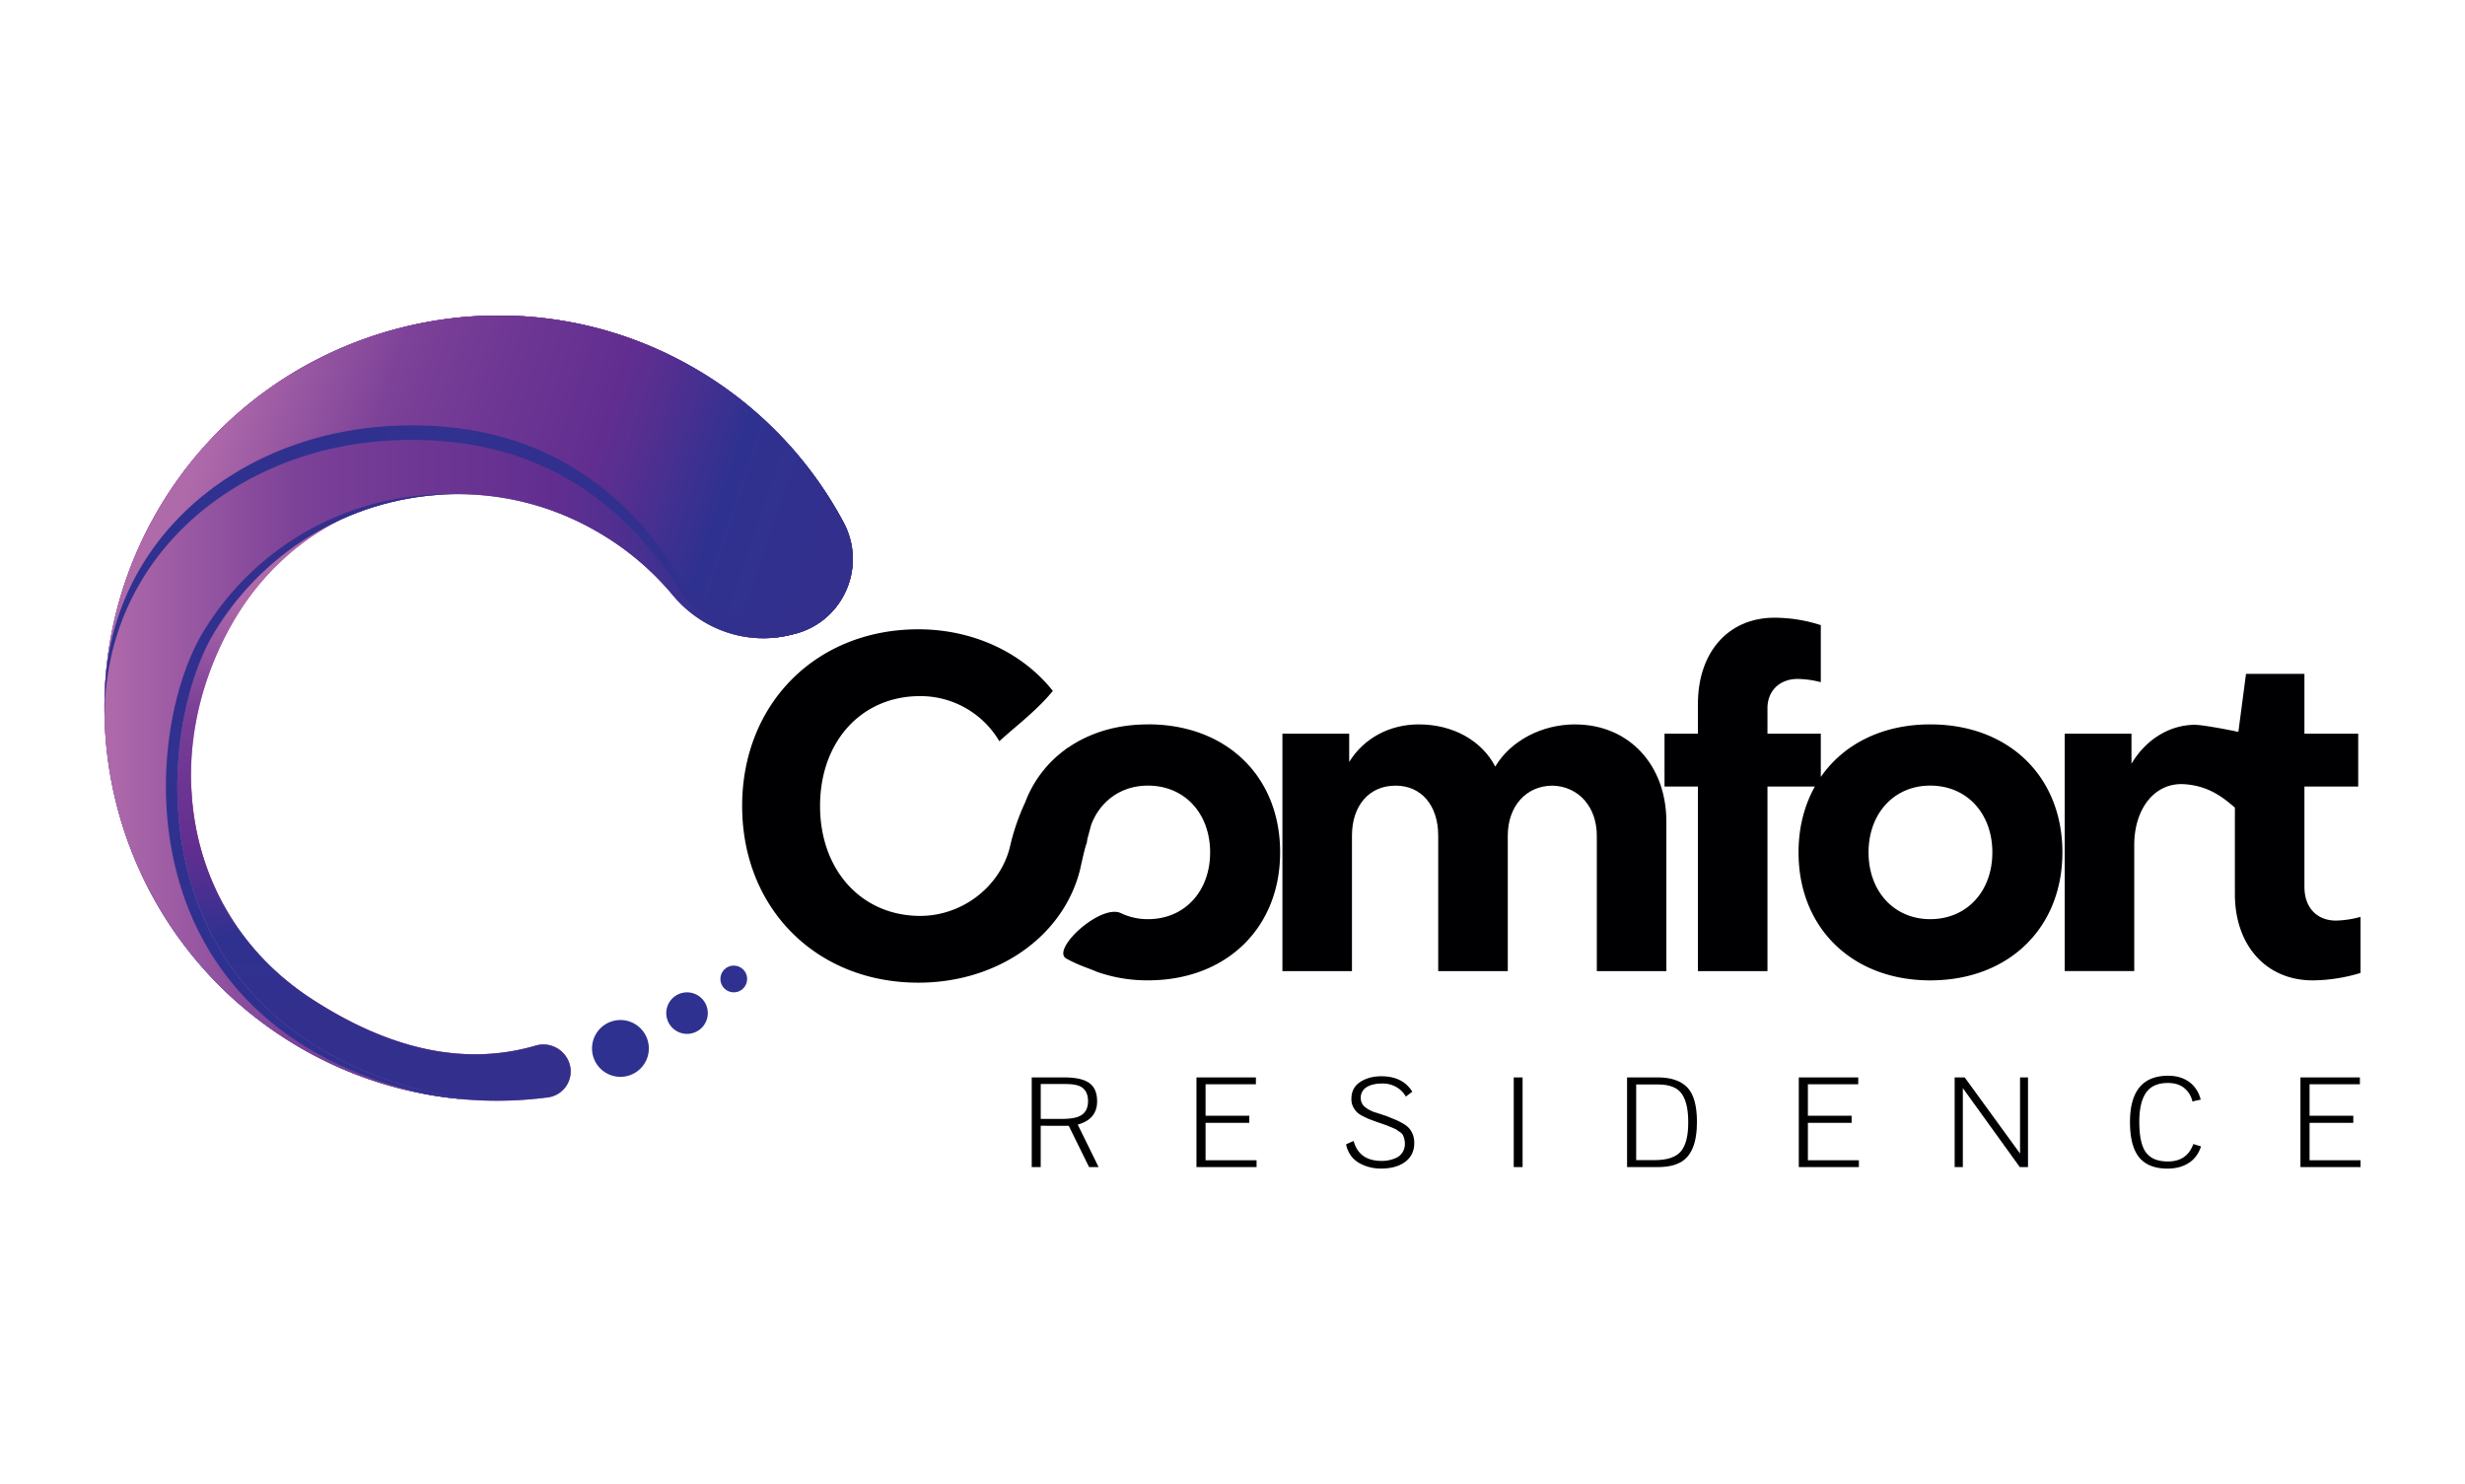 <svg id="Layer_1" data-name="Layer 1" xmlns="http://www.w3.org/2000/svg" xmlns:xlink="http://www.w3.org/1999/xlink" viewBox="0 0 2785.45 1676.85"><defs><style>.cls-1{fill:#000002;}.cls-2{fill:url(#Gradient_bez_nazwy_2);}.cls-3{fill:#2f3190;}.cls-4{fill:url(#Degradado_sin_nombre_3);}.cls-5{fill:url(#Gradient_bez_nazwy_14);}.cls-6{fill:url(#Degradado_sin_nombre_2);}.cls-7{fill:url(#Gradient_bez_nazwy_14-2);}.cls-8{fill:url(#Gradient_bez_nazwy_14-3);}.cls-9{fill:url(#Gradient_bez_nazwy_13);}.cls-10{fill:url(#Gradient_bez_nazwy_13-2);}</style><linearGradient id="Gradient_bez_nazwy_2" x1="360.15" y1="1040.18" x2="623.02" y2="1079.79" gradientUnits="userSpaceOnUse"><stop offset="0" stop-color="#8f1865"/><stop offset="0.02" stop-color="#991e69"/><stop offset="0.09" stop-color="#b42f72"/><stop offset="0.17" stop-color="#ca3d7a"/><stop offset="0.27" stop-color="#db4880"/><stop offset="0.38" stop-color="#e64f84"/><stop offset="0.55" stop-color="#ed5486"/><stop offset="1" stop-color="#ef5587"/></linearGradient><linearGradient id="Degradado_sin_nombre_3" x1="118.02" y1="800.1" x2="963.67" y2="800.1" gradientUnits="userSpaceOnUse"><stop offset="0" stop-color="#d578af"/><stop offset="1" stop-color="#9175b4"/></linearGradient><linearGradient id="Gradient_bez_nazwy_14" x1="539.97" y1="669.44" x2="548.58" y2="1141.03" gradientUnits="userSpaceOnUse"><stop offset="0" stop-color="#af6aaa"/><stop offset="0.26" stop-color="#7c4198"/><stop offset="0.43" stop-color="#6d3693"/><stop offset="0.6" stop-color="#612e90"/><stop offset="0.67" stop-color="#532f90"/><stop offset="0.81" stop-color="#303190"/><stop offset="0.81" stop-color="#2f3190"/><stop offset="1" stop-color="#33308d"/></linearGradient><linearGradient id="Degradado_sin_nombre_2" x1="581.1" y1="508.82" x2="464.42" y2="1053.33" gradientUnits="userSpaceOnUse"><stop offset="0" stop-color="#6f54a2"/><stop offset="1" stop-color="#5f78ba"/></linearGradient><linearGradient id="Gradient_bez_nazwy_14-2" x1="118.02" y1="799.13" x2="963.67" y2="799.13" xlink:href="#Gradient_bez_nazwy_14"/><linearGradient id="Gradient_bez_nazwy_14-3" x1="218.19" y1="531.76" x2="888.04" y2="759.9" xlink:href="#Gradient_bez_nazwy_14"/><linearGradient id="Gradient_bez_nazwy_13" x1="118.11" y1="648.13" x2="963.61" y2="648.13" gradientUnits="userSpaceOnUse"><stop offset="0" stop-color="#2f3190"/><stop offset="1" stop-color="#33308d"/></linearGradient><linearGradient id="Gradient_bez_nazwy_13-2" x1="336.08" y1="1119.88" x2="453.97" y2="612.74" xlink:href="#Gradient_bez_nazwy_13"/></defs><path class="cls-1" d="M1297.19,818.52c-35.14,0-65.79,9.47-90.11,26.18a5.74,5.74,0,0,0-1.3.67c-.9.63-1.68,1.38-2.56,2a131.12,131.12,0,0,0-44.83,59.36A252,252,0,0,0,1141,957.91c-11.55,44.54-54,77-101.16,77-66,0-113.17-51.36-113.17-124.2s46.66-124.16,113.17-124.16a103.68,103.68,0,0,1,89.44,51q7.26-6.6,14.73-13c16.2-13.73,32.29-27.54,45.73-43.85-34-42.77-89.29-69.62-152-69.62-115.26,0-199.11,83.83-199.11,199.62s83.85,199.66,199.11,199.66c89.17,0,162.74-51.79,182.21-125.74,0-.09.06-.18.09-.29a5.07,5.07,0,0,1,.2-.71c0-.31.14-.56.22-1,.37-1.58,6.39-29.47,7.58-29.69.17-1.75.48-3.44.74-5.13L1233,932.1c10.17-27,33.84-44.4,64.22-44.4,41.39,0,70.21,31.44,70.21,75.46s-28.82,75.44-70.21,75.44a70.27,70.27,0,0,1-29.76-6.39c-22.66-12.57-80.81,41-62.38,51,14.71,8,23.13,10,34.54,14.91a170.27,170.27,0,0,0,57.6,9.61c88.56,0,149.33-59.23,149.33-144.62,0-85.95-60.77-144.64-149.33-144.64"/><path class="cls-1" d="M1779.78,818.52c-37.19,0-72.84,18.35-90.14,47.68-15.21-29.33-47.67-47.68-86.44-47.68-32.48,0-61.85,15.23-78.61,42.44V829h-75.46V1097.3h78.59v-153c0-34.06,19.41-56.57,49.25-56.57,29.36,0,48.21,22.51,48.21,56.57v153h78.61v-153c0-33,20.45-56.57,50.83-56.57,29.87,1,49.78,24.63,49.78,56.57v153H1883V928.55c0-64.43-42.46-110-103.23-110"/><path class="cls-1" d="M2181.17,818.52c-54.18,0-98,22.29-123.66,59.42V829h-60.27V800.17c0-19.38,13.63-33,34.06-33a108.47,108.47,0,0,1,26.21,3.66V706.38A169.13,169.13,0,0,0,2005.1,698c-51.87,0-86.44,38.77-86.44,97.46V829h-37.75v59.73h37.75v208.55h78.58V888.73h53.56c-11.83,21.19-18.46,46.29-18.46,74.42,0,85.43,60.78,144.62,148.83,144.62,88.56,0,149.34-59.19,149.34-144.62,0-85.95-60.78-144.63-149.34-144.63m0,220.08c-40.88,0-69.71-31.44-69.71-75.45s28.83-75.46,69.71-75.46c41.39,0,70.18,31.44,70.18,75.46s-28.79,75.45-70.18,75.45"/><path class="cls-1" d="M2604,1002.45V888.73h60.77V829H2604V761.4H2538L2529.36,827c-18.46-3.94-42.13-8-49-8-29.35,0-56.06,17.3-71.78,44V829h-75.47v268.28h78.59V954.77c0-40.34,22.62-70.85,56.6-68.66,28.49,1.86,44.81,16,57.12,26.43v97.77c0,57.11,34.59,97.46,88,97.46a190.25,190.25,0,0,0,54-8.4V1036a111.88,111.88,0,0,1-27.75,4.2c-22,0-35.64-15.22-35.64-37.73"/><path class="cls-1" d="M1217.84,1270.71l23.58,48.06h-10.75l-23-46.71H1176v46.71h-10.15V1217.42h36.72q19.71,0,28.44,6.43t8.72,20.44Q1239.77,1264.75,1217.84,1270.71Zm-41.8-45.82v39.41h24.18q10.3,0,16.72-2,7.9-2.38,10.89-9.1a23,23,0,0,0,1.65-8.8q0-9.72-5.53-14.64-4-3.72-13.58-4.63c-3-.19-5.77-.29-8.36-.29Z"/><path class="cls-1" d="M1419.93,1318.77H1352V1217.42h67.17v7.76h-56.87v35.53h49.41v8.07h-49.41V1311h57.62Z"/><path class="cls-1" d="M1595.91,1233.55l-7.32,5.52a28.44,28.44,0,0,0-11-10.9,31.09,31.09,0,0,0-15.45-3.87q-11.34,0-17.91,4.17a13.62,13.62,0,0,0-6.57,12.24,13,13,0,0,0,4.93,10.3,35.39,35.39,0,0,0,11.64,6c.7.2,2.77.88,6.2,2l6.94,2.31q4.62,1.95,7.61,3.13a74.93,74.93,0,0,1,12.39,6.27,23,23,0,0,1,7.91,8.51,26.2,26.2,0,0,1,2.83,12.39q0,13.44-10.15,21.11t-27.46,7.69a50.59,50.59,0,0,1-19.4-3.73q-10.91-4.47-15.82-12.84a29.51,29.51,0,0,1-4.18-10.89l8.51-3.73q6.12,22.54,31.64,22.53a38.11,38.11,0,0,0,14.62-2.68q7.47-2.82,10.16-9.26a18.45,18.45,0,0,0,1.49-7.91,23.57,23.57,0,0,0-2.24-9.4,11.26,11.26,0,0,0-3.43-3.43,34.74,34.74,0,0,1-3.88-2.69q-1.65-1-11.8-5.08c-1.29-.38-3.83-1.28-7.61-2.68a3.59,3.59,0,0,1-1.49-.45q-6.27-2.24-9.33-3.43t-7.46-3.43a29.63,29.63,0,0,1-6.57-4.25,23.52,23.52,0,0,1-4-5.15,19,19,0,0,1-2.46-7,27,27,0,0,1-.15-3.42q0-12.68,10.44-19.25,9.7-6.12,23.29-6.13Q1585,1216.08,1595.91,1233.55Z"/><path class="cls-1" d="M1720.53,1318.77h-10V1217.42h10Z"/><path class="cls-1" d="M1838.59,1217.42h34.93q21.8,0,32.84,11,11.19,11.34,11.19,39.26,0,36.12-19.25,46-9.55,5.07-25.23,5.07h-34.48Zm10.3,7.92v85.53h20.9q21.35,0,29.7-10t8.21-33.13q0-20.89-7-31.35-7.32-11-27-11Z"/><path class="cls-1" d="M2100.54,1318.77h-67.91V1217.42h67.17v7.76h-56.87v35.53h49.41v8.07h-49.41V1311h57.61Z"/><path class="cls-1" d="M2208.76,1318.77V1217.42h11.34l62.54,86v-86h9v101.35h-9.26L2218,1229.52v89.25Z"/><path class="cls-1" d="M2486.82,1242.5l-9.4,2.09a26.75,26.75,0,0,0-9.48-15.37q-7.09-5.54-18.28-5.52-17,0-24.63,11t-7.62,33.06q0,18.06,4.19,28.35a24.1,24.1,0,0,0,15.22,14.48,43.22,43.22,0,0,0,13,1.8q21.51,0,28.66-19.7l8.66,2.68q-4,12.39-13.88,18.73t-24,6.34q-21.64,0-32-12.68t-10.38-40q0-52.24,43.14-52.24,14,0,23.65,6.94T2486.82,1242.5Z"/><path class="cls-1" d="M2667.42,1318.77h-67.91V1217.42h67.17v7.76h-56.87v35.53h49.41v8.07h-49.41V1311h57.61Z"/><path class="cls-2" d="M605.14,1181.55c-85.4,24.91-171,.25-252.18-52.3-90.32-58.43-135.89-151.46-137-249.16-2.26,101.67,43.34,199.52,137,260.14,81.22,52.55,166.78,77.21,252.18,52.3a30.89,30.89,0,0,1,39.12,23.35c0,.12,0,.23,0,.35a29,29,0,0,0,0-11.33A30.89,30.89,0,0,0,605.14,1181.55Z"/><path class="cls-3" d="M733.19,1184.66a32.1,32.1,0,1,1-32.1-32.09A32.1,32.1,0,0,1,733.19,1184.66Z"/><path class="cls-3" d="M799.81,1144.76a23.46,23.46,0,1,1-23.45-23.46A23.46,23.46,0,0,1,799.81,1144.76Z"/><circle class="cls-3" cx="829.16" cy="1106.18" r="15.13"/><path class="cls-4" d="M605.14,1181.55c-85.4,24.91-171,.25-252.18-52.3-142.67-92.31-173.84-270.93-94.32-417.95,83.82-155,270.42-198.35,421.28-107.64a317.31,317.31,0,0,1,80.45,68.88c32.5,39,83.69,57.1,133,44.83l4.19-1c55.26-13.76,82.57-75.84,55.73-126.06a442.16,442.16,0,0,0-175.16-178c-205.57-114.85-468.68-46.8-593,153.18C54,776.23,121.21,1052.78,333.21,1180.26A441.83,441.83,0,0,0,619.12,1240a29.5,29.5,0,0,0,25.14-35.1h0A30.89,30.89,0,0,0,605.14,1181.55Z"/><path class="cls-5" d="M605.14,1181.55c-85.4,24.91-171,.25-252.18-52.3-142.67-92.31-173.84-270.93-94.32-417.95,83.82-155,270.42-198.35,421.28-107.64a317.31,317.31,0,0,1,80.45,68.88c32.5,39,83.69,57.1,133,44.83l4.19-1c55.26-13.76,82.57-75.84,55.73-126.06a442.16,442.16,0,0,0-175.16-178c-205.57-114.85-468.68-46.8-593,153.18C54,776.23,121.21,1052.78,333.21,1180.26A441.83,441.83,0,0,0,619.12,1240a29.5,29.5,0,0,0,25.14-35.1h0A30.89,30.89,0,0,0,605.14,1181.55Z"/><path class="cls-6" d="M242.85,713.32C334.74,563,529.06,513,679.92,603.66a317.31,317.31,0,0,1,80.45,68.88c32.5,39,83.69,57.1,133,44.83l4.19-1c55.26-13.76,82.57-75.84,55.73-126.06a442.16,442.16,0,0,0-175.16-178c-205.57-114.85-468.68-46.8-593,153.18C54,776.23,121.21,1052.78,333.21,1180.26a441.79,441.79,0,0,0,187.88,61.57C147.68,1174.56,171.64,829.82,242.85,713.32Z"/><path class="cls-7" d="M242.85,713.32C334.74,563,529.06,513,679.92,603.66a317.31,317.31,0,0,1,80.45,68.88c32.5,39,83.69,57.1,133,44.83l4.19-1c55.26-13.76,82.57-75.84,55.73-126.06a442.16,442.16,0,0,0-175.16-178c-205.57-114.85-468.68-46.8-593,153.18C54,776.23,121.21,1052.78,333.21,1180.26a441.79,441.79,0,0,0,187.88,61.57C147.68,1174.56,171.64,829.82,242.85,713.32Z"/><path class="cls-8" d="M450.74,497.36c184.85-6,272.24,100.32,317.64,169.94,27.74,42.53,75.64,62.34,124.91,50.07l4.2-1c55.26-13.76,82.56-75.84,55.72-126.06a442.13,442.13,0,0,0-175.15-178c-205.57-114.85-468.68-46.8-593,153.18a441.89,441.89,0,0,0-66.7,250.19C114.82,632.08,265.85,503.36,450.74,497.36Z"/><path class="cls-9" d="M897.49,699.87l-4.2,1c-49.27,12.26-97.17-7.54-124.91-50.07C723,581.23,635.59,474.91,450.74,480.91S114.82,615.62,118.35,799.13c-.09-2.64-.1-5.29-.14-7.94-.15,8.14-.15,16.28.14,24.4-3.53-183.51,147.5-312.23,332.39-318.23S723,597.68,768.38,667.3c27.74,42.53,75.64,62.34,124.91,50.07l4.2-1c43.5-10.84,69.66-51.62,65.73-93A87.07,87.07,0,0,1,897.49,699.87Z"/><path class="cls-10" d="M242.85,713.32C302.33,616,404.73,560.8,510.48,558.51,400.22,556.4,291.85,612.06,230,713.32,160.44,827.05,136,1158.25,482.3,1236.52q19.33,3.51,38.79,5.31C147.68,1174.56,171.64,829.82,242.85,713.32Z"/></svg>